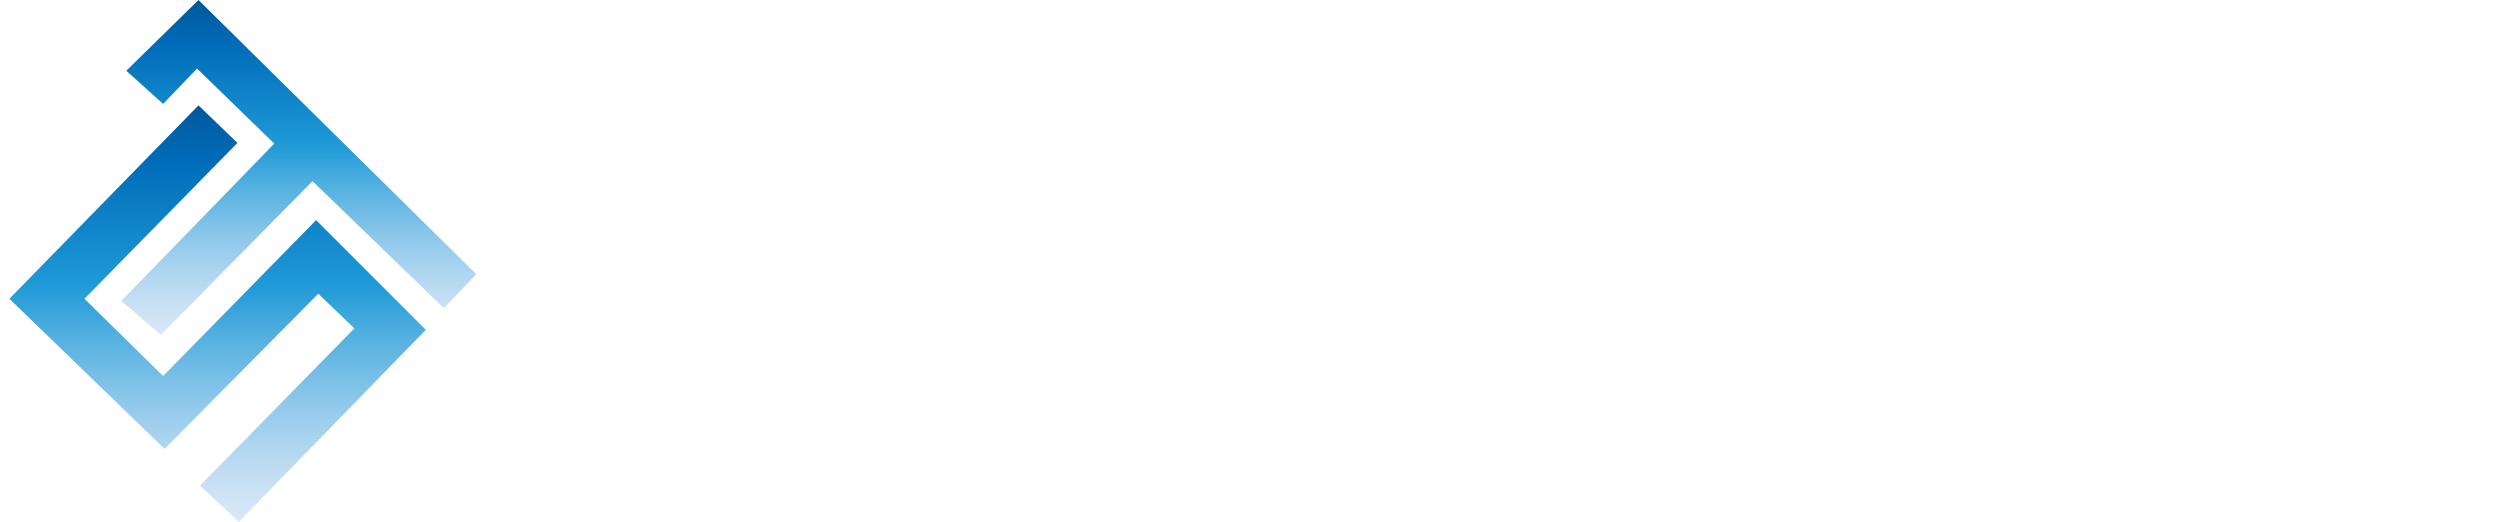 <?xml version="1.0" encoding="utf-8"?>
<!-- Generator: Adobe Illustrator 25.0.1, SVG Export Plug-In . SVG Version: 6.00 Build 0)  -->
<svg version="1.1" id="レイヤー_1" xmlns="http://www.w3.org/2000/svg" xmlns:xlink="http://www.w3.org/1999/xlink" x="0px"
	 y="0px" viewBox="0 0 346.4 72.3" style="enable-background:new 0 0 346.4 72.3;" xml:space="preserve">
<style type="text/css">
	.st0{fill:url(#SVGID_1_);}
	.st1{fill:url(#SVGID_2_);}
</style>
<g>
	<g>
		<linearGradient id="SVGID_1_" gradientUnits="userSpaceOnUse" x1="41.393" y1="46.408" x2="41.393" y2="-9.094947e-13">
			<stop  offset="0" style="stop-color:#D8E7F7"/>
			<stop  offset="6.119030e-02" style="stop-color:#CFE3F5"/>
			<stop  offset="0.163" style="stop-color:#B5D8F1"/>
			<stop  offset="0.293" style="stop-color:#8CC7EA"/>
			<stop  offset="0.444" style="stop-color:#53B0E0"/>
			<stop  offset="0.567" style="stop-color:#1F9AD7"/>
			<stop  offset="0.865" style="stop-color:#006CBA"/>
			<stop  offset="0.994" style="stop-color:#00599B"/>
		</linearGradient>
		<polygon class="st0" points="17.5,9.8 22.6,14.4 27.3,9.5 38,19.9 16.8,41.7 22.3,46.4 43.3,25.1 61.5,42.7 66,38 27.5,0 		"/>
		<linearGradient id="SVGID_2_" gradientUnits="userSpaceOnUse" x1="30.139" y1="72.268" x2="30.139" y2="14.558">
			<stop  offset="0" style="stop-color:#D8E7F7"/>
			<stop  offset="6.119030e-02" style="stop-color:#CFE3F5"/>
			<stop  offset="0.163" style="stop-color:#B5D8F1"/>
			<stop  offset="0.293" style="stop-color:#8CC7EA"/>
			<stop  offset="0.444" style="stop-color:#53B0E0"/>
			<stop  offset="0.567" style="stop-color:#1F9AD7"/>
			<stop  offset="0.865" style="stop-color:#006CBA"/>
			<stop  offset="0.994" style="stop-color:#00599B"/>
		</linearGradient>
		<polygon class="st1" points="27.5,14.6 32.9,19.8 11.7,41.4 22.6,52.1 43.8,30.5 59,45.7 33.1,72.3 27.7,67.3 49.1,45.5 
			44.1,40.7 22.8,62.2 1.3,41.4 		"/>
	</g>
</g>
</svg>
